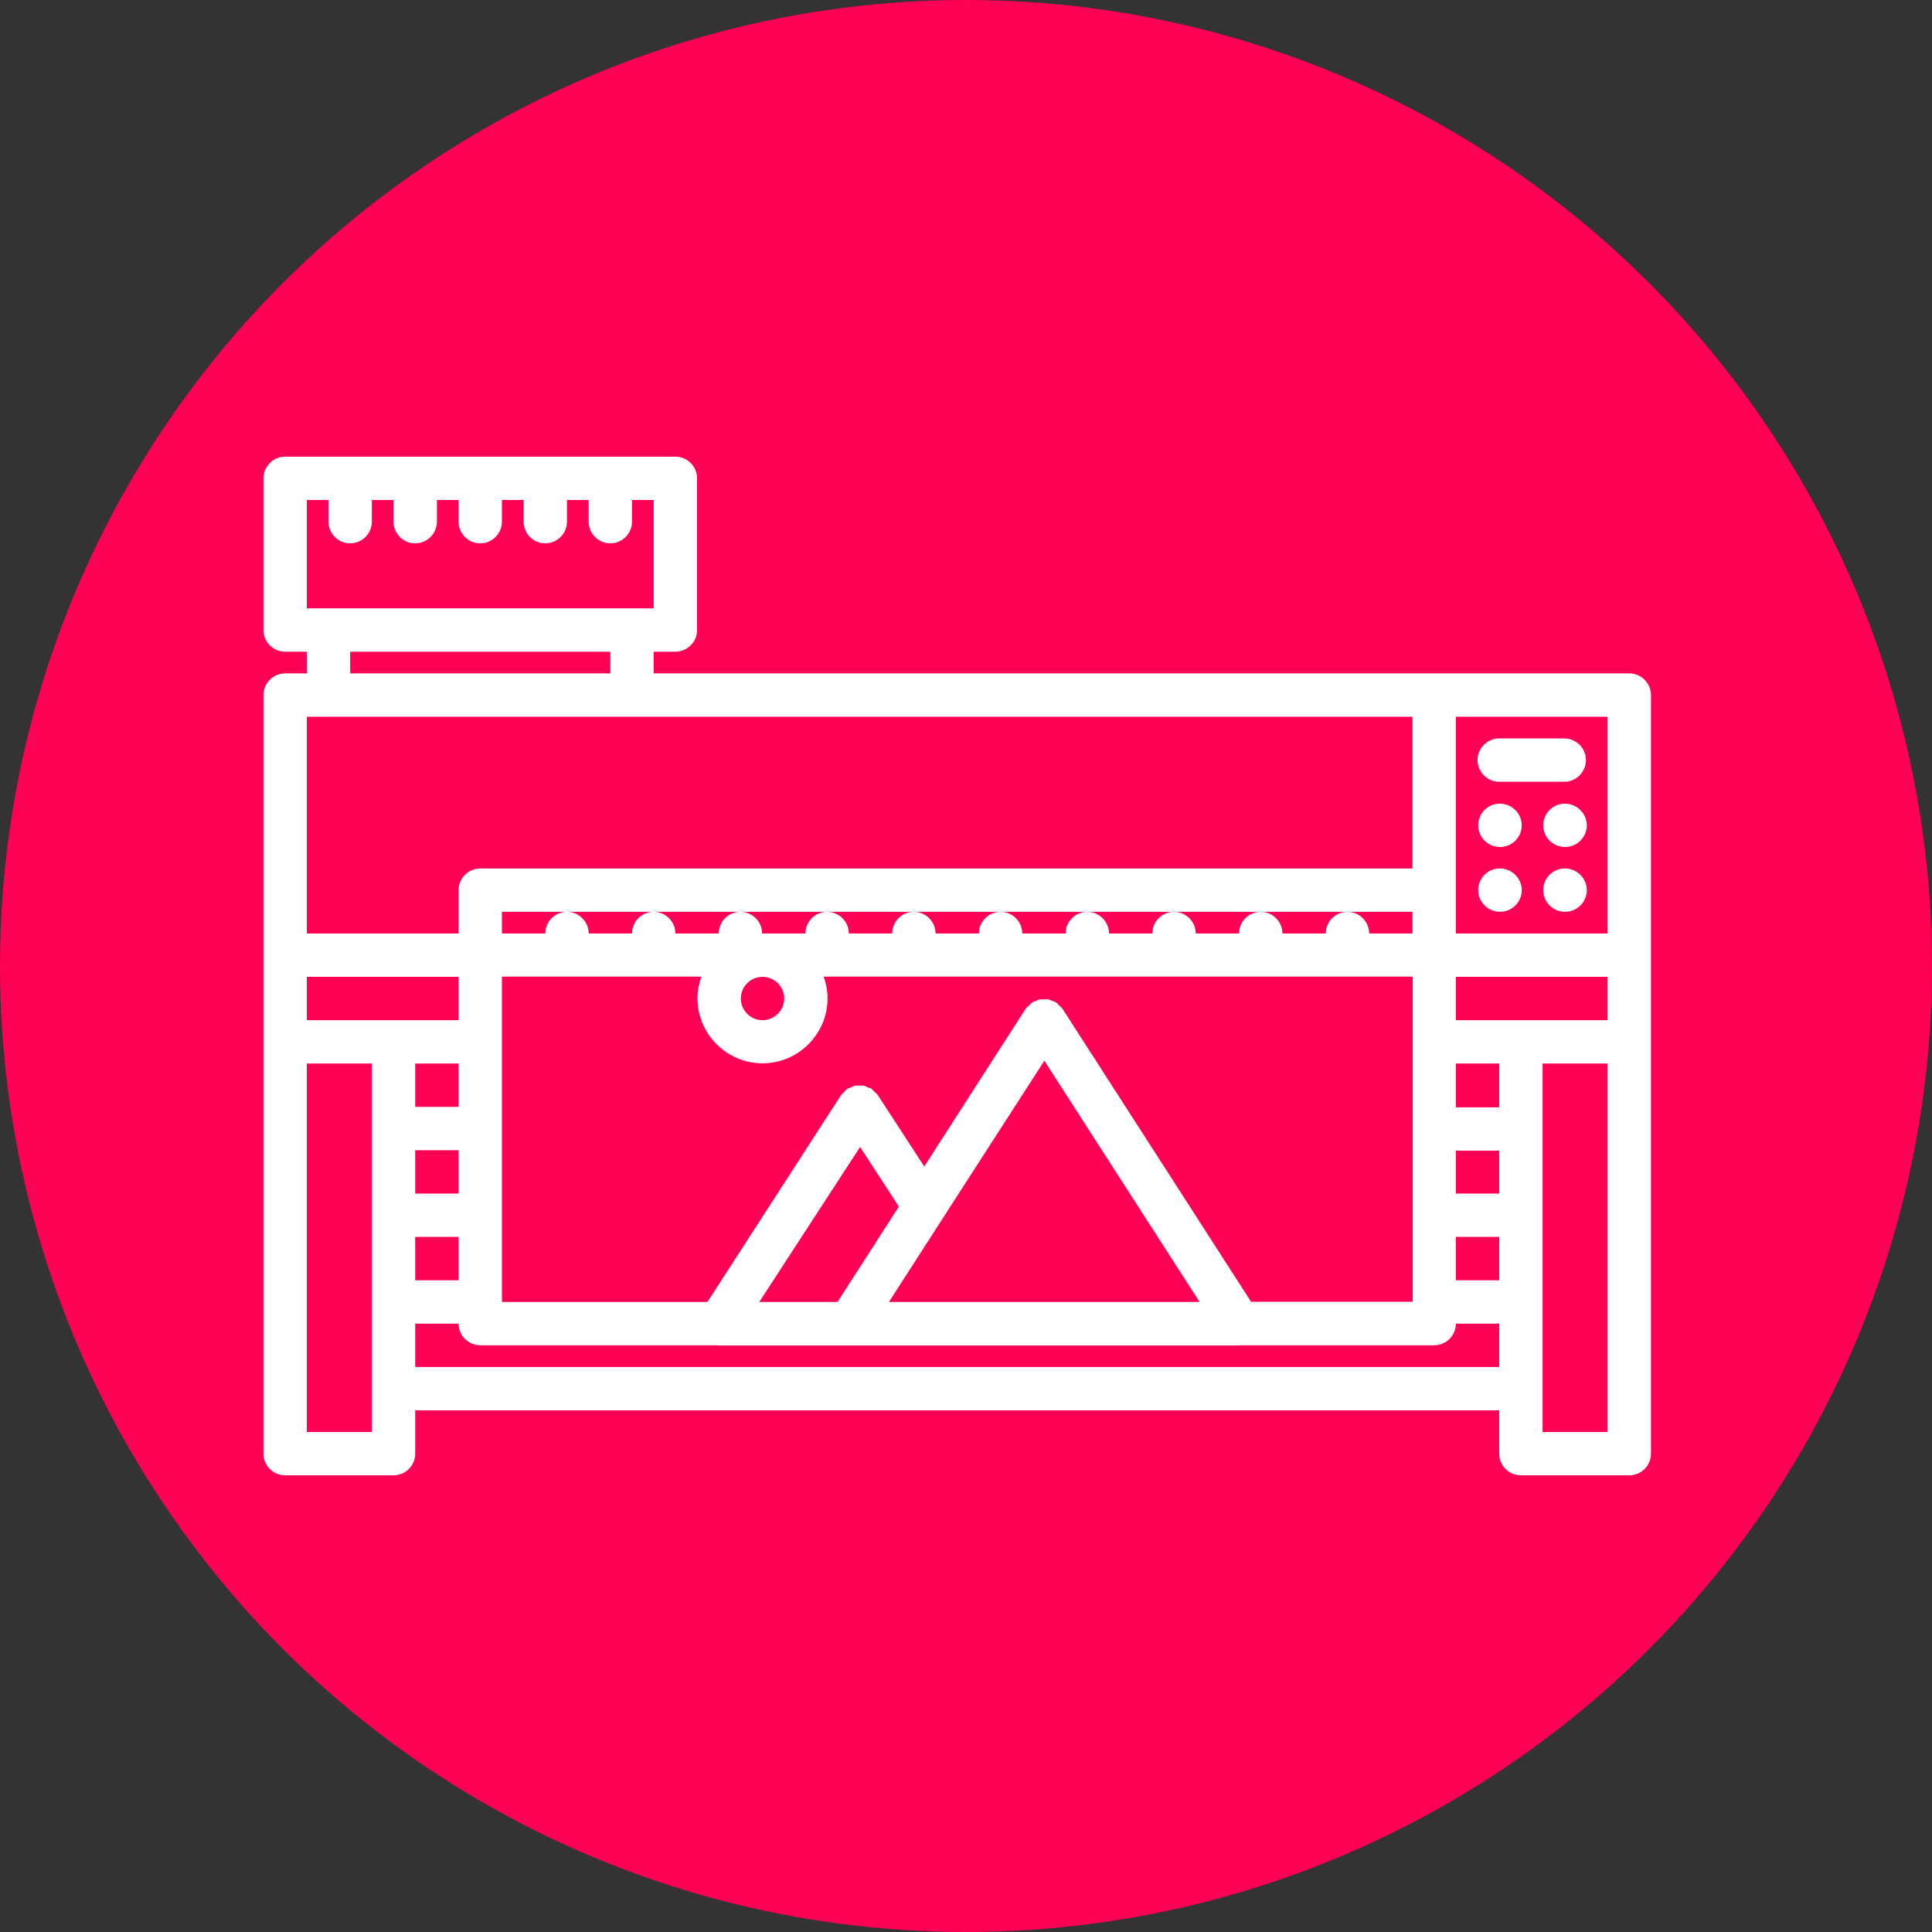 <svg width="110" height="110" viewBox="0 0 110 110" fill="none" xmlns="http://www.w3.org/2000/svg">
<rect x="0" y="0" width="110" height="110" fill="#333333" stroke="none"/>
<circle cx="55" cy="55" r="55" fill="#FF0054"/>
<path d="M85.396 45.757H85.384C84.705 45.757 84.162 46.312 84.162 46.991C84.162 47.67 84.718 48.225 85.409 48.225C86.088 48.225 86.643 47.67 86.643 46.991C86.643 46.312 86.075 45.757 85.396 45.757Z" fill="white"/>
<path d="M85.396 49.447H85.384C84.705 49.447 84.162 50.002 84.162 50.681C84.162 51.36 84.718 51.915 85.409 51.915C86.088 51.915 86.643 51.36 86.643 50.681C86.643 50.002 86.075 49.447 85.396 49.447Z" fill="white"/>
<path d="M89.1 45.757C88.408 45.757 87.865 46.312 87.865 46.991C87.865 47.67 88.421 48.225 89.112 48.225C89.791 48.225 90.346 47.67 90.346 46.991C90.346 46.312 89.778 45.757 89.1 45.757Z" fill="white"/>
<path d="M89.1 49.447C88.408 49.447 87.865 50.002 87.865 50.681C87.865 51.36 88.421 51.915 89.112 51.915C89.791 51.915 90.346 51.36 90.346 50.681C90.346 50.002 89.778 49.447 89.1 49.447Z" fill="white"/>
<path d="M85.359 44.511H89.062C89.741 44.511 90.297 43.955 90.297 43.277C90.297 42.598 89.741 42.043 89.062 42.043H85.359C84.68 42.043 84.125 42.598 84.125 43.277C84.125 43.955 84.68 44.511 85.359 44.511Z" fill="white"/>
<path d="M16.234 84H22.406C23.085 84 23.641 83.445 23.641 82.766V80.298H85.359V82.766C85.359 83.445 85.915 84 86.594 84H92.766C93.445 84 94 83.445 94 82.766V39.575C94 38.896 93.445 38.34 92.766 38.34H37.219V37.106H38.453C39.132 37.106 39.688 36.551 39.688 35.872V27.234C39.688 26.555 39.132 26 38.453 26H16.234C15.556 26 15 26.555 15 27.234V35.872C15 36.551 15.556 37.106 16.234 37.106H17.469V38.34H16.234C15.556 38.34 15 38.896 15 39.575V82.766C15 83.445 15.556 84 16.234 84ZM32.281 51.915H37.219H42.156H47.094H52.031H56.969H61.906H66.844H71.781H76.719H80.422V53.149H77.953C77.953 52.47 77.398 51.915 76.719 51.915C76.04 51.915 75.484 52.47 75.484 53.149H73.016C73.016 52.47 72.46 51.915 71.781 51.915C71.102 51.915 70.547 52.47 70.547 53.149H68.078C68.078 52.47 67.523 51.915 66.844 51.915C66.165 51.915 65.609 52.47 65.609 53.149H63.141C63.141 52.47 62.585 51.915 61.906 51.915C61.227 51.915 60.672 52.47 60.672 53.149H58.203C58.203 52.47 57.648 51.915 56.969 51.915C56.29 51.915 55.734 52.47 55.734 53.149H53.266C53.266 52.47 52.71 51.915 52.031 51.915C51.352 51.915 50.797 52.47 50.797 53.149H48.328C48.328 52.47 47.773 51.915 47.094 51.915C46.415 51.915 45.859 52.47 45.859 53.149H43.44C43.428 53.149 43.428 53.149 43.415 53.149C43.403 53.149 43.391 53.149 43.391 53.149C43.391 52.47 42.835 51.915 42.156 51.915C41.477 51.915 40.922 52.47 40.922 53.149H38.453C38.453 52.47 37.898 51.915 37.219 51.915C36.54 51.915 35.984 52.47 35.984 53.149H33.516C33.516 52.47 32.96 51.915 32.281 51.915C31.602 51.915 31.047 52.47 31.047 53.149H28.578V51.915H32.281ZM48.97 65.304L51.179 68.698L47.686 74.128H43.23L48.97 65.304ZM59.462 60.393L68.3 74.128H50.612L53.648 69.414C53.661 69.389 53.673 69.377 53.685 69.352L59.462 60.393ZM71.238 74.128L60.499 57.443L60.487 57.431C60.437 57.357 60.363 57.308 60.302 57.246C60.252 57.197 60.203 57.123 60.141 57.086C60.129 57.086 60.129 57.073 60.129 57.073C60.067 57.036 60.005 57.024 59.944 56.999C59.857 56.962 59.783 56.925 59.697 56.9C59.61 56.888 59.536 56.888 59.45 56.9C59.376 56.9 59.302 56.888 59.228 56.9C59.129 56.913 59.055 56.962 58.956 56.999C58.907 57.024 58.845 57.036 58.783 57.061L58.771 57.073C58.709 57.11 58.66 57.184 58.598 57.234C58.536 57.295 58.462 57.345 58.413 57.419L58.401 57.431L52.624 66.415L49.982 62.355C49.982 62.355 49.982 62.355 49.97 62.343C49.92 62.269 49.859 62.219 49.797 62.17C49.735 62.12 49.686 62.046 49.624 61.997C49.624 61.997 49.624 61.985 49.612 61.985C49.562 61.948 49.501 61.948 49.439 61.923C49.353 61.886 49.266 61.837 49.167 61.812C49.093 61.8 49.007 61.812 48.933 61.812C48.859 61.812 48.773 61.8 48.698 61.812C48.6 61.837 48.513 61.874 48.427 61.923C48.365 61.948 48.316 61.96 48.254 61.985C48.254 61.985 48.254 61.997 48.242 61.997C48.168 62.046 48.131 62.108 48.069 62.17C48.007 62.231 47.946 62.281 47.896 62.343C47.896 62.343 47.896 62.343 47.884 62.355L40.28 74.128H28.578V64.268C28.578 64.268 28.578 64.268 28.578 64.255C28.578 64.243 28.578 64.255 28.578 64.243V55.605H39.934C39.799 55.987 39.712 56.407 39.712 56.839C39.712 58.875 41.379 60.541 43.415 60.541C45.452 60.541 47.118 58.875 47.118 56.839C47.118 56.407 47.032 55.987 46.896 55.605H80.434V74.115H71.238V74.128ZM21.172 60.553V69.167C21.172 69.179 21.172 69.179 21.172 69.179V74.115C21.172 74.128 21.172 74.128 21.172 74.128V81.532H17.469V60.553H21.172ZM26.109 60.553V63.021H23.641V60.553H26.109ZM23.641 65.489H26.109V67.957H23.641V65.489ZM23.641 70.425H26.109V72.894H23.641V70.425ZM43.428 55.617C44.107 55.629 44.65 56.172 44.65 56.851C44.65 57.53 44.094 58.085 43.415 58.085C42.736 58.085 42.181 57.53 42.181 56.851C42.181 56.172 42.724 55.629 43.403 55.617H43.428ZM82.891 65.514H85.359V67.957H82.891V65.514ZM85.359 63.046H82.891V60.553H85.359V63.046ZM82.891 70.425H85.359V72.894H82.891V70.425ZM87.828 79.076C87.828 79.064 87.828 79.052 87.828 79.052V74.14C87.828 74.128 87.828 74.128 87.828 74.128V69.192C87.828 69.179 87.828 69.179 87.828 69.179V60.553H91.531V81.532H87.828V79.076ZM91.531 58.085H82.891V55.617H91.531V58.085ZM26.109 58.085H17.469V55.617H26.109V58.085ZM23.641 77.83V75.362H26.109C26.109 76.04 26.665 76.596 27.344 76.596H40.823C40.86 76.596 40.897 76.608 40.947 76.608H70.572C70.596 76.608 70.621 76.596 70.658 76.596H81.656C82.335 76.596 82.891 76.04 82.891 75.362H85.359V77.83H23.641ZM91.531 53.149H82.891V50.681C82.891 50.669 82.891 50.669 82.891 50.656V40.809H91.531V53.149ZM17.469 28.468H18.703V29.702C18.703 30.381 19.259 30.936 19.938 30.936C20.616 30.936 21.172 30.381 21.172 29.702V28.468H22.406V29.702C22.406 30.381 22.962 30.936 23.641 30.936C24.32 30.936 24.875 30.381 24.875 29.702V28.468H26.109V29.702C26.109 30.381 26.665 30.936 27.344 30.936C28.023 30.936 28.578 30.381 28.578 29.702V28.468H29.812V29.702C29.812 30.381 30.368 30.936 31.047 30.936C31.726 30.936 32.281 30.381 32.281 29.702V28.468H33.516V29.702C33.516 30.381 34.071 30.936 34.75 30.936C35.429 30.936 35.984 30.381 35.984 29.702V28.468H37.219V34.638H17.469V28.468ZM19.938 37.106H34.75V38.34H19.938V37.106ZM80.422 40.809V49.447H27.344C26.665 49.447 26.109 50.002 26.109 50.681V53.149H17.469V40.809H80.422Z" fill="white"/>
</svg>
